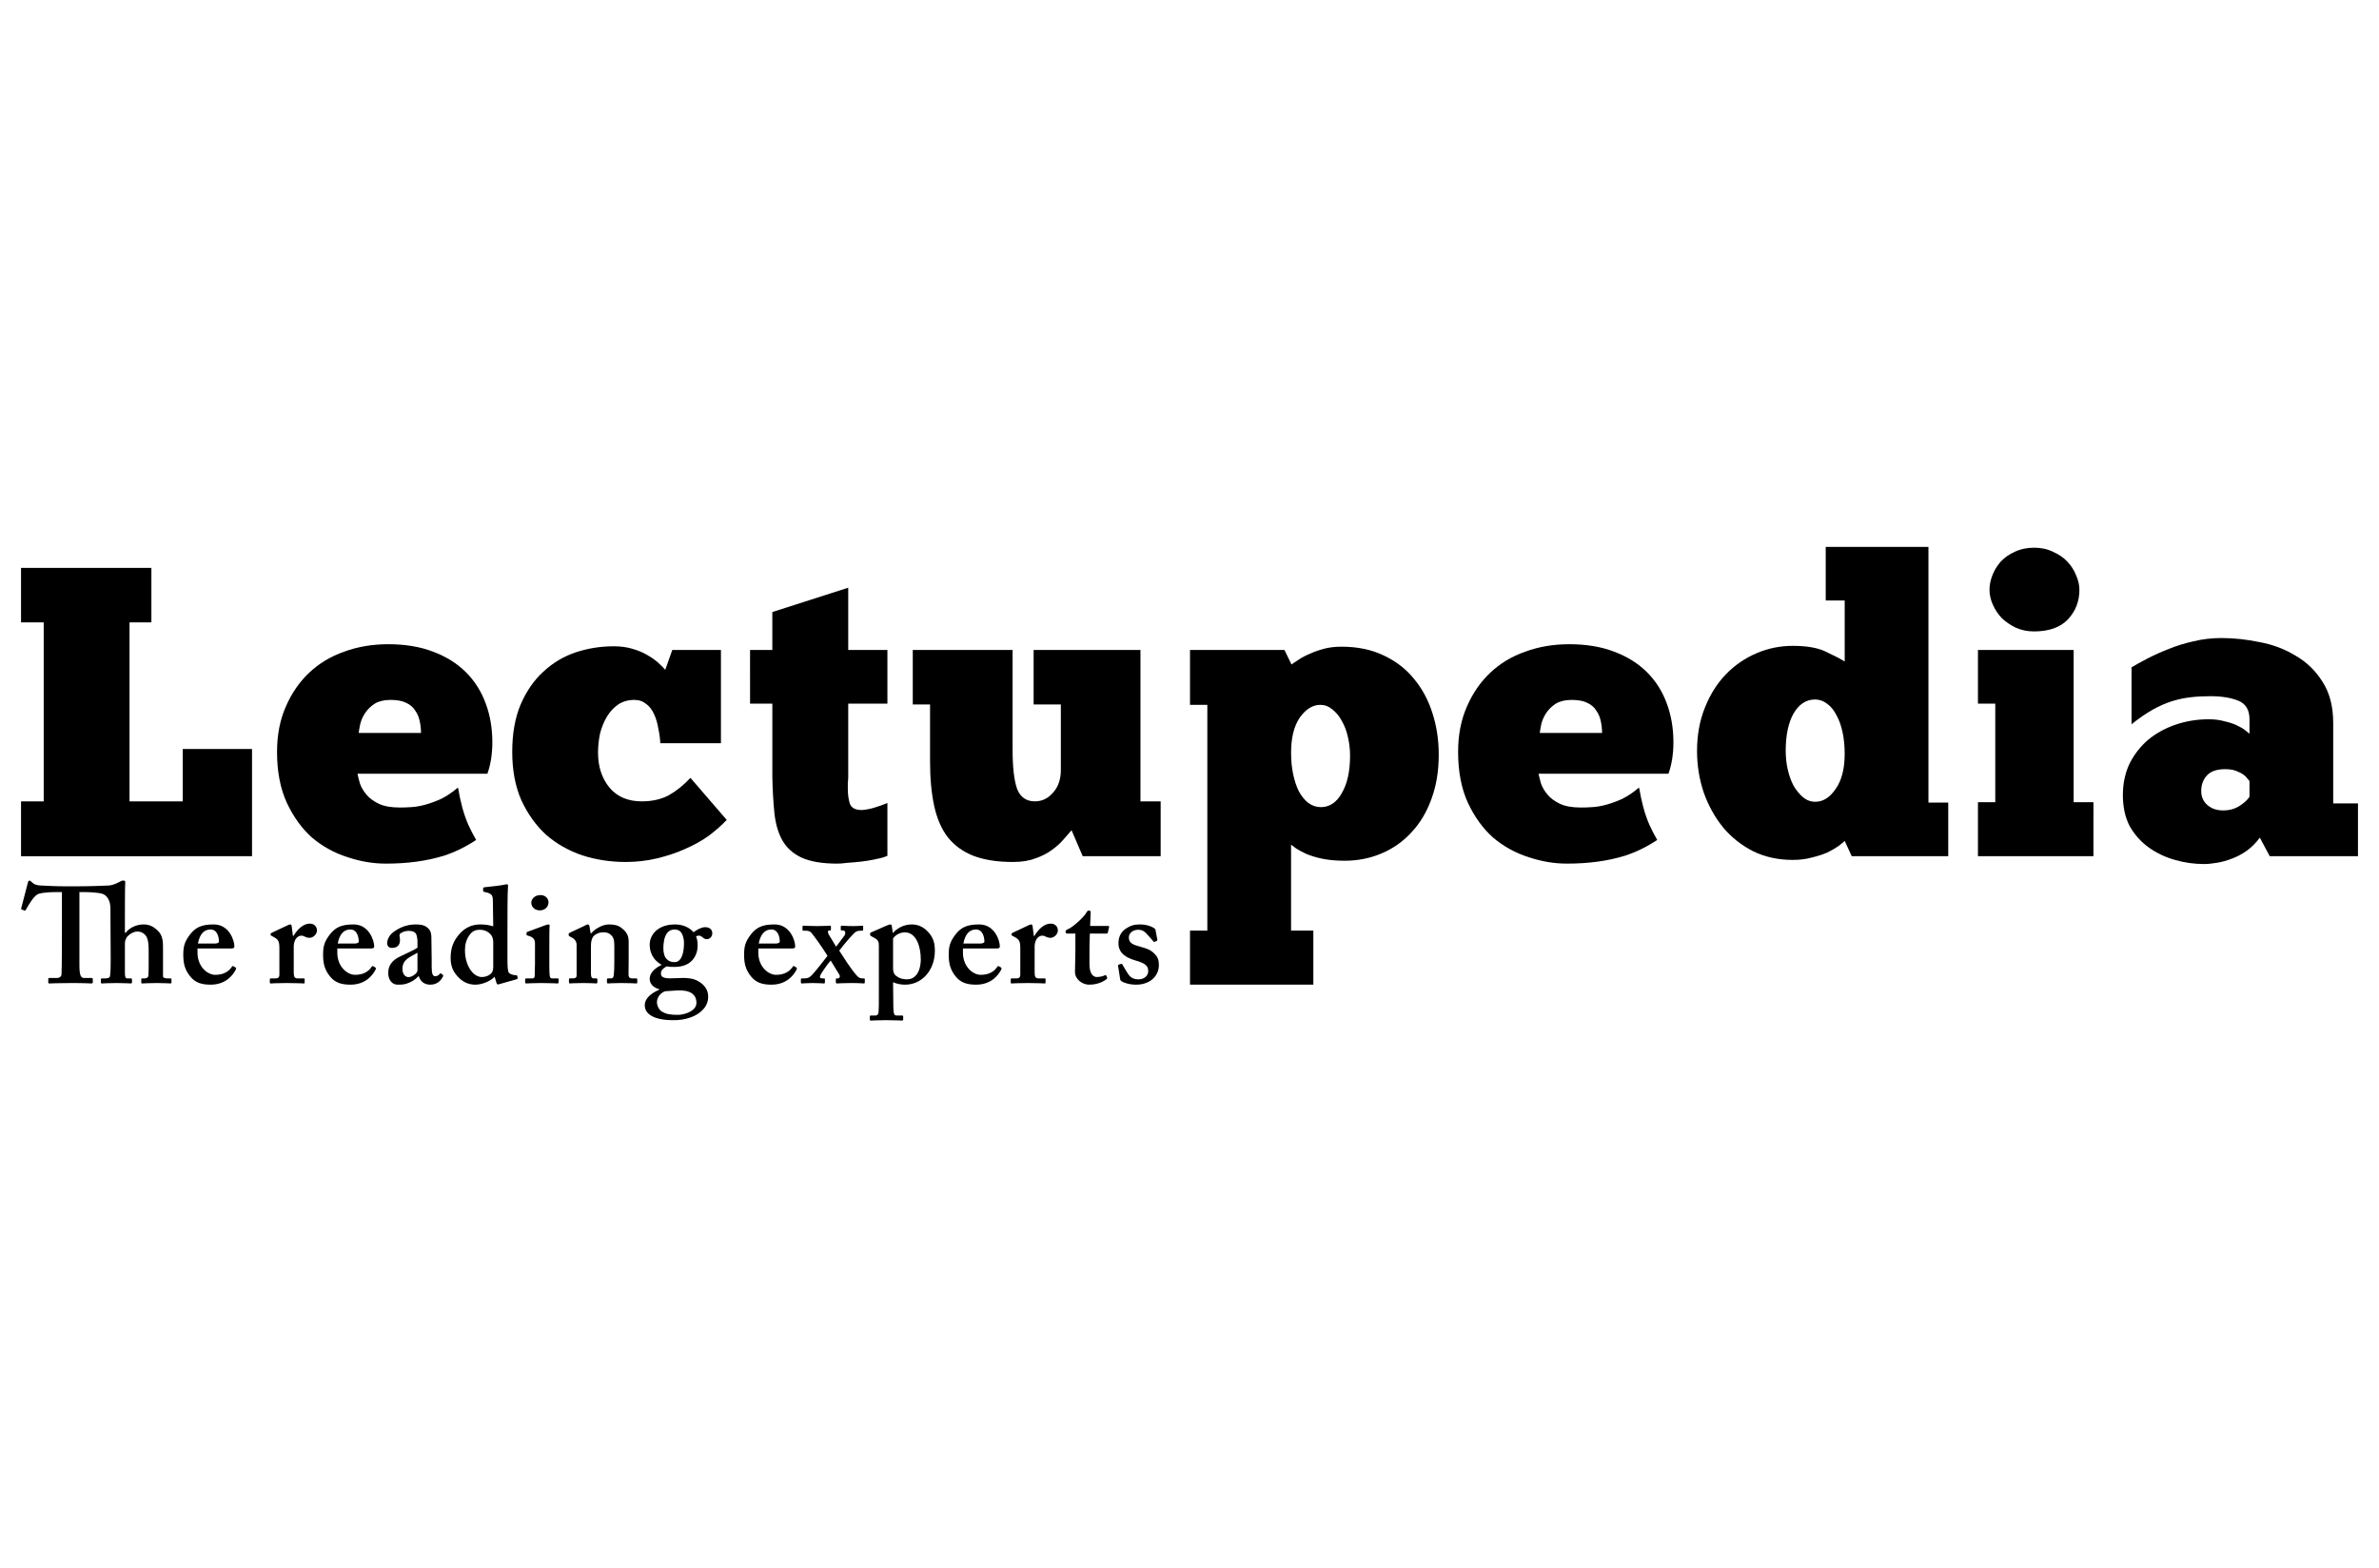 <?xml version="1.0" encoding="UTF-8" standalone="no"?>
<svg
   xmlns:dc="http://purl.org/dc/elements/1.1/"
   xmlns:cc="http://creativecommons.org/ns#"
   xmlns:rdf="http://www.w3.org/1999/02/22-rdf-syntax-ns#"
   xmlns:svg="http://www.w3.org/2000/svg"
   xmlns="http://www.w3.org/2000/svg"
   xmlns:sodipodi="http://sodipodi.sourceforge.net/DTD/sodipodi-0.dtd"
   xmlns:inkscape="http://www.inkscape.org/namespaces/inkscape"
   viewBox="0 0 152.7 100.69"
   version="1.1"
   id="svg6"
   sodipodi:docname="logo-web.svg"
   inkscape:version="0.92.5 (2060ec1f9f, 2020-04-08)">
  <defs
     id="defs10">
    <inkscape:path-effect
       only_selected="false"
       apply_with_weight="true"
       apply_no_weight="true"
       helper_size="0"
       steps="2"
       weight="33.333"
       is_visible="true"
       id="path-effect1269"
       effect="bspline" />
    <inkscape:path-effect
       simplifyJustCoalesce="false"
       simplifyindividualpaths="false"
       simplify_just_coalesce="false"
       simplify_individual_paths="false"
       helper_size="0"
       smooth_angles="360"
       threshold="0.009"
       steps="1"
       is_visible="true"
       id="path-effect1267"
       effect="simplify" />
    <clipPath
       id="clipPath1556"
       clipPathUnits="userSpaceOnUse">
      <rect
         y="-51.464"
         x="46"
         height="28"
         width="28"
         id="rect1558"
         style="opacity:1;fill:#ead995;fill-opacity:0.588;stroke:none;stroke-width:0.373;stroke-linecap:round;stroke-linejoin:round;stroke-miterlimit:4;stroke-dasharray:none;stroke-dashoffset:0;stroke-opacity:1;paint-order:markers fill stroke" />
    </clipPath>
  </defs>
  <sodipodi:namedview
     pagecolor="#ffffff"
     bordercolor="#666666"
     borderopacity="1"
     objecttolerance="10"
     gridtolerance="10"
     guidetolerance="10"
     inkscape:pageopacity="0"
     inkscape:pageshadow="2"
     inkscape:window-width="1920"
     inkscape:window-height="1018"
     id="namedview8"
     showgrid="false"
     inkscape:zoom="5.6568543"
     inkscape:cx="60.86436"
     inkscape:cy="60.685987"
     inkscape:window-x="-8"
     inkscape:window-y="-8"
     inkscape:window-maximized="1"
     inkscape:current-layer="layer3"
     showguides="false"
     inkscape:guide-bbox="true"
     inkscape:object-paths="true"
     inkscape:snap-smooth-nodes="true"
     inkscape:snap-global="false">
    <sodipodi:guide
       position="64.598,54.872"
       orientation="0,1"
       id="guide1628"
       inkscape:locked="false" />
    <sodipodi:guide
       position="76.383,57.716"
       orientation="1,0"
       id="guide1630"
       inkscape:locked="false" />
  </sodipodi:namedview>
  <g
     inkscape:groupmode="layer"
     id="layer4"
     inkscape:label="Marco" />
  <g
     inkscape:groupmode="layer"
     id="layer3"
     inkscape:label="Logotipo 1">
    <g
       id="g1659"
       transform="translate(-1.9258789e-6,17.392)">
      <g
         style="stroke-width:7.314"
         transform="matrix(0.137,0,0,0.137,-2.68,78.861)"
         id="g1394">
        <path
           inkscape:connector-curvature="0"
           id="path1329"
           style="font-style:normal;font-variant:normal;font-weight:600;font-stretch:normal;font-size:64px;line-height:1.4;font-family:'Adobe Caslon Pro';-inkscape-font-specification:'Adobe Caslon Pro, Semi-Bold';font-variant-ligatures:normal;font-variant-caps:normal;font-variant-numeric:normal;font-feature-settings:normal;text-align:start;letter-spacing:0px;word-spacing:0px;writing-mode:lr-tb;text-anchor:start;fill:#000000;fill-opacity:1;stroke:none;stroke-width:7.314"
           d="m 89.213,-251.67 c 0,2.048 0,5.376 -0.128,6.272 -0.128,1.024 -1.024,1.28 -1.792,1.28 h -1.088 c -0.32,0 -0.448,0.128 -0.448,0.384 v 1.536 c 0,0.32 0.128,0.448 0.512,0.448 0.64,0 2.944,-0.192 6.784,-0.192 3.904,0 5.952,0.192 6.336,0.192 0.384,0 0.512,-0.192 0.512,-0.512 v -1.408 c 0,-0.32 -0.128,-0.448 -0.64,-0.448 h -1.152 c -1.024,0 -2.176,-0.128 -2.176,-1.024 v -12.288 c 0,-3.648 0.128,-6.848 -2.816,-9.408 -1.92,-1.664 -3.584,-2.56 -6.4,-2.56 -3.008,0 -6.464,1.408 -8.256,3.904 h -0.384 v -3.968 c 0,-3.136 0,-17.792 0.128,-18.944 0.128,-1.024 0,-1.536 -0.512,-1.536 h -0.896 c -0.256,0 -3.584,2.176 -6.336,2.304 -2.944,0.128 -8.832,0.384 -15.872,0.384 h -3.456 c -6.272,0 -8.96,-0.256 -12.416,-0.384 -1.792,-0.064 -3.072,-0.384 -4.352,-1.664 -0.384,-0.384 -0.64,-0.64 -1.024,-0.64 -0.256,0 -0.64,0.256 -0.768,1.152 -0.256,0.896 -2.432,9.344 -3.072,11.776 -0.064,0.32 0,0.512 0.256,0.64 l 1.28,0.448 c 0.32,0.128 0.512,-0.128 0.704,-0.448 1.216,-2.176 3.648,-6.4 5.696,-7.296 2.688,-0.896 7.296,-0.896 9.344,-0.896 h 1.792 v 16 c 0,1.28 0,20.864 -0.192,22.528 -0.064,0.96 -0.832,1.728 -2.112,1.728 h -3.648 c -0.256,0 -0.448,0.128 -0.448,0.512 v 1.472 c 0,0.448 0.128,0.576 0.512,0.576 0.896,0 3.584,-0.192 10.112,-0.192 6.912,0 8.96,0.192 9.6,0.192 0.512,0 0.64,-0.256 0.64,-0.64 v -1.344 c 0,-0.32 -0.128,-0.576 -0.384,-0.576 h -3.712 c -1.536,0 -2.176,-1.28 -2.176,-6.144 v -34.112 h 1.792 c 1.344,0 6.272,0.064 8.832,0.768 2.048,0.576 3.904,2.88 3.904,6.784 l 0.128,23.936 c 0,2.944 -0.064,6.656 -0.32,7.936 -0.192,0.768 -1.088,1.024 -2.112,1.024 h -1.6 c -0.32,0 -0.576,0.128 -0.576,0.448 v 1.408 c 0,0.384 0.192,0.512 0.512,0.512 0.512,0 2.944,-0.192 6.912,-0.192 3.328,0 6.144,0.192 6.656,0.192 0.384,0 0.512,-0.256 0.512,-0.64 v -1.152 c 0,-0.448 -0.256,-0.576 -0.64,-0.576 h -1.536 c -0.896,0 -1.152,-0.64 -1.152,-2.688 v -13.824 c 0,-1.216 0.64,-2.496 1.152,-3.136 1.408,-1.408 3.072,-2.304 4.736,-2.304 1.536,0 2.56,0.512 3.584,1.536 1.664,1.664 1.664,5.248 1.664,8.576 z" />
        <path
           inkscape:connector-curvature="0"
           id="path1331"
           style="font-style:normal;font-variant:normal;font-weight:600;font-stretch:normal;font-size:64px;line-height:1.4;font-family:'Adobe Caslon Pro';-inkscape-font-specification:'Adobe Caslon Pro, Semi-Bold';font-variant-ligatures:normal;font-variant-caps:normal;font-variant-numeric:normal;font-feature-settings:normal;text-align:start;letter-spacing:0px;word-spacing:0px;writing-mode:lr-tb;text-anchor:start;fill:#000000;fill-opacity:1;stroke:none;stroke-width:7.314"
           d="m 112.092,-258.134 h 15.488 c 1.152,0 1.792,-0.064 1.792,-1.024 0,-2.624 -2.368,-10.24 -9.664,-10.24 -5.568,0 -8.448,1.28 -11.136,4.736 -2.752,3.584 -3.136,5.952 -3.136,9.472 0,3.968 0.64,7.168 3.584,10.56 2.24,2.56 5.12,3.456 9.216,3.456 7.04,0 10.304,-4.352 11.648,-6.784 0.448,-0.832 0.32,-1.088 0,-1.28 l -0.96,-0.576 c -0.256,-0.128 -0.512,-0.128 -0.768,0.32 -1.344,2.048 -3.776,3.712 -7.744,3.712 -3.648,0 -8.32,-3.84 -8.32,-10.368 z m 0.192,-2.304 c 0.832,-4.288 2.752,-6.592 5.888,-6.592 3.328,0 3.968,3.776 3.968,5.696 0,0.512 -0.768,0.896 -2.112,0.896 z" />
        <path
           inkscape:connector-curvature="0"
           id="path1333"
           style="font-style:normal;font-variant:normal;font-weight:600;font-stretch:normal;font-size:64px;line-height:1.4;font-family:'Adobe Caslon Pro';-inkscape-font-specification:'Adobe Caslon Pro, Semi-Bold';font-variant-ligatures:normal;font-variant-caps:normal;font-variant-numeric:normal;font-feature-settings:normal;text-align:start;letter-spacing:0px;word-spacing:0px;writing-mode:lr-tb;text-anchor:start;fill:#000000;fill-opacity:1;stroke:none;stroke-width:7.314"
           d="m 150.462,-245.846 c 0,1.216 -0.64,1.728 -1.664,1.728 h -2.24 c -0.448,0 -0.576,0.128 -0.576,0.512 v 1.408 c 0,0.32 0.128,0.448 0.448,0.448 0.512,0 3.008,-0.192 7.488,-0.192 4.672,0 7.488,0.192 7.936,0.192 0.32,0 0.448,-0.128 0.448,-0.448 v -1.472 c 0,-0.32 -0.128,-0.448 -0.512,-0.448 h -2.816 c -1.28,0 -1.792,-0.64 -1.792,-2.688 v -12.352 c 0,-0.832 0.256,-2.24 0.768,-3.136 0.768,-1.344 1.92,-1.856 2.688,-1.856 0.64,0 1.28,0.128 1.792,0.512 0.512,0.256 1.28,0.512 2.176,0.512 1.664,0 3.456,-1.664 3.456,-3.456 0,-1.792 -1.28,-3.2 -3.328,-3.2 -2.816,0 -5.504,2.176 -7.68,5.76 h -0.256 l -0.576,-4.608 c -0.064,-0.384 -0.192,-0.768 -0.576,-0.768 -0.384,0 -0.64,0.128 -1.024,0.256 l -7.744,3.648 c -0.384,0.192 -0.512,0.32 -0.512,0.576 v 0.384 c 0,0.256 0.128,0.384 0.512,0.512 l 1.152,0.64 c 1.92,1.024 2.432,2.048 2.432,4.992 z" />
        <path
           inkscape:connector-curvature="0"
           id="path1335"
           style="font-style:normal;font-variant:normal;font-weight:600;font-stretch:normal;font-size:64px;line-height:1.4;font-family:'Adobe Caslon Pro';-inkscape-font-specification:'Adobe Caslon Pro, Semi-Bold';font-variant-ligatures:normal;font-variant-caps:normal;font-variant-numeric:normal;font-feature-settings:normal;text-align:start;letter-spacing:0px;word-spacing:0px;writing-mode:lr-tb;text-anchor:start;fill:#000000;fill-opacity:1;stroke:none;stroke-width:7.314"
           d="m 177.592,-258.134 h 15.488 c 1.152,0 1.792,-0.064 1.792,-1.024 0,-2.624 -2.368,-10.24 -9.664,-10.24 -5.568,0 -8.448,1.28 -11.136,4.736 -2.752,3.584 -3.136,5.952 -3.136,9.472 0,3.968 0.64,7.168 3.584,10.56 2.24,2.56 5.12,3.456 9.216,3.456 7.04,0 10.304,-4.352 11.648,-6.784 0.448,-0.832 0.32,-1.088 0,-1.28 l -0.96,-0.576 c -0.256,-0.128 -0.512,-0.128 -0.768,0.32 -1.344,2.048 -3.776,3.712 -7.744,3.712 -3.648,0 -8.32,-3.84 -8.32,-10.368 z m 0.192,-2.304 c 0.832,-4.288 2.752,-6.592 5.888,-6.592 3.328,0 3.968,3.776 3.968,5.696 0,0.512 -0.768,0.896 -2.112,0.896 z" />
        <path
           inkscape:connector-curvature="0"
           id="path1337"
           style="font-style:normal;font-variant:normal;font-weight:600;font-stretch:normal;font-size:64px;line-height:1.4;font-family:'Adobe Caslon Pro';-inkscape-font-specification:'Adobe Caslon Pro, Semi-Bold';font-variant-ligatures:normal;font-variant-caps:normal;font-variant-numeric:normal;font-feature-settings:normal;text-align:start;letter-spacing:0px;word-spacing:0px;writing-mode:lr-tb;text-anchor:start;fill:#000000;fill-opacity:1;stroke:none;stroke-width:7.314"
           d="m 215.79,-245.078 c 0.896,2.752 2.944,3.904 5.376,3.904 3.712,0 5.248,-2.56 5.888,-3.712 0.256,-0.64 0.128,-0.896 -0.128,-1.024 l -0.768,-0.512 c -0.256,-0.128 -0.384,-0.128 -0.64,0.256 -0.256,0.512 -1.152,1.024 -2.048,1.024 -1.152,0 -1.664,-1.024 -1.664,-4.48 v -3.072 l -0.128,-10.112 c 0,-1.728 -0.128,-3.52 -1.536,-4.8 -1.152,-1.024 -2.304,-1.792 -5.888,-1.792 -4.224,0 -7.68,1.536 -10.368,3.584 -1.92,1.408 -2.944,3.456 -2.944,5.248 0,1.408 1.024,2.176 2.176,2.176 2.688,0 3.84,-1.408 3.84,-3.712 0,-1.536 -0.64,-2.496 0.256,-3.136 1.024,-0.768 2.56,-1.152 3.712,-1.152 1.408,0 2.56,0.256 3.2,0.96 0.768,0.768 0.896,2.304 1.024,3.584 v 3.328 c -1.408,1.024 -3.84,2.048 -7.808,3.968 -4.608,2.048 -5.888,4.928 -5.888,7.872 0,3.584 2.048,5.504 4.416,5.504 1.28,0 2.624,0 4.096,-0.448 2.496,-0.832 4.16,-1.92 5.568,-3.456 z m -0.64,-2.688 c 0,1.152 -2.304,2.944 -4.096,3.072 -1.536,0 -2.944,-1.28 -2.944,-3.904 0,-4.672 4.224,-5.76 7.04,-7.552 z" />
        <path
           inkscape:connector-curvature="0"
           id="path1339"
           style="font-style:normal;font-variant:normal;font-weight:600;font-stretch:normal;font-size:64px;line-height:1.4;font-family:'Adobe Caslon Pro';-inkscape-font-specification:'Adobe Caslon Pro, Semi-Bold';font-variant-ligatures:normal;font-variant-caps:normal;font-variant-numeric:normal;font-feature-settings:normal;text-align:start;letter-spacing:0px;word-spacing:0px;writing-mode:lr-tb;text-anchor:start;fill:#000000;fill-opacity:1;stroke:none;stroke-width:7.314"
           d="m 257.31,-266.39 c 0,-8.256 0,-17.472 0.256,-20.672 0.128,-0.768 -0.128,-1.152 -0.384,-1.152 -0.512,0 -0.896,0.128 -1.664,0.256 -1.664,0.384 -5.888,0.768 -9.088,1.152 -0.384,0.128 -0.512,0.256 -0.512,0.512 v 1.152 c 0,0.256 0.128,0.384 0.512,0.512 3.456,0.64 3.968,1.536 4.032,3.712 l 0.192,12.416 c -1.536,-0.512 -3.584,-0.896 -6.016,-0.896 -3.84,0 -6.912,1.408 -9.472,4.096 -3.328,3.584 -4.48,7.168 -4.48,11.584 0,4.096 1.28,6.784 3.968,9.408 2.368,2.368 5.184,3.136 7.68,3.136 2.944,0 6.912,-1.536 8.96,-3.712 l 0.896,2.944 c 0.128,0.512 0.512,0.768 0.896,0.64 l 8.576,-2.432 c 0.384,-0.128 0.512,-0.384 0.384,-0.768 l -0.128,-0.768 c -0.128,-0.256 -0.384,-0.384 -1.28,-0.384 -0.896,-0.128 -2.048,-0.384 -2.688,-1.152 -0.512,-0.64 -0.64,-3.2 -0.64,-5.632 z m -6.656,16.768 c 0,1.024 -0.128,1.792 -0.512,2.56 -0.64,1.024 -2.304,2.304 -4.864,2.304 -3.968,0 -7.872,-5.248 -7.872,-12.544 0,-2.624 0.576,-5.312 2.56,-7.68 1.216,-1.536 2.88,-1.92 4.416,-1.92 2.688,0 4.736,1.408 5.632,3.008 0.512,0.896 0.64,2.048 0.64,3.072 z" />
        <path
           inkscape:connector-curvature="0"
           id="path1341"
           style="font-style:normal;font-variant:normal;font-weight:600;font-stretch:normal;font-size:64px;line-height:1.4;font-family:'Adobe Caslon Pro';-inkscape-font-specification:'Adobe Caslon Pro, Semi-Bold';font-variant-ligatures:normal;font-variant-caps:normal;font-variant-numeric:normal;font-feature-settings:normal;text-align:start;letter-spacing:0px;word-spacing:0px;writing-mode:lr-tb;text-anchor:start;fill:#000000;fill-opacity:1;stroke:none;stroke-width:7.314"
           d="m 270.209,-251.158 c 0,1.792 -0.064,3.84 -0.128,5.76 -0.064,1.024 -0.384,1.28 -1.024,1.28 h -2.816 c -0.384,0 -0.64,0.128 -0.64,0.512 v 1.216 c 0,0.512 0.192,0.64 0.512,0.64 0.768,0 3.2,-0.192 6.912,-0.192 4.288,0 7.232,0.192 7.744,0.192 0.384,0 0.512,-0.256 0.512,-0.64 v -1.28 c 0,-0.32 -0.128,-0.448 -0.64,-0.448 h -2.56 c -0.64,0 -0.896,-0.512 -1.024,-1.664 -0.128,-0.768 -0.128,-3.072 -0.128,-5.504 v -6.912 c 0,-5.312 0,-9.408 0.128,-10.432 0.064,-0.512 -0.128,-0.768 -0.512,-0.768 -0.384,0 -0.896,0.128 -1.536,0.384 -1.088,0.448 -7.424,2.688 -8.32,3.072 -0.32,0.128 -0.448,0.256 -0.448,0.512 v 0.704 c 0,0.256 0.064,0.448 0.64,0.576 2.944,0.768 3.328,2.048 3.328,3.968 z m 6.336,-28.672 c 0,-1.472 -1.216,-3.328 -3.776,-3.328 -2.56,0 -4.288,1.728 -4.288,3.584 0,2.176 1.92,3.584 3.904,3.584 2.88,0 4.16,-1.984 4.16,-3.84 z" />
        <path
           inkscape:connector-curvature="0"
           id="path1343"
           style="font-style:normal;font-variant:normal;font-weight:600;font-stretch:normal;font-size:64px;line-height:1.4;font-family:'Adobe Caslon Pro';-inkscape-font-specification:'Adobe Caslon Pro, Semi-Bold';font-variant-ligatures:normal;font-variant-caps:normal;font-variant-numeric:normal;font-feature-settings:normal;text-align:start;letter-spacing:0px;word-spacing:0px;writing-mode:lr-tb;text-anchor:start;fill:#000000;fill-opacity:1;stroke:none;stroke-width:7.314"
           d="m 286.64,-265.558 c -0.384,0.128 -0.64,0.384 -0.64,0.64 v 0.512 c 0,0.256 0.128,0.512 0.512,0.64 l 0.512,0.256 c 1.536,0.768 2.688,1.792 2.688,3.712 v 14.4 c 0,1.024 -0.896,1.28 -1.664,1.28 h -1.28 c -0.512,0 -0.64,0.128 -0.64,0.512 v 1.216 c 0,0.384 0.128,0.64 0.384,0.64 0.384,0 2.432,-0.192 6.4,-0.192 3.84,0 5.632,0.192 6.016,0.192 0.384,0 0.512,-0.256 0.512,-0.64 v -1.152 c 0,-0.448 -0.128,-0.576 -0.64,-0.576 h -1.152 c -0.896,0 -1.216,-0.768 -1.216,-2.176 v -13.184 c 0,-1.728 0.32,-3.52 1.344,-4.544 1.536,-1.408 3.072,-1.664 4.096,-1.664 1.408,0 2.56,0 3.84,1.152 1.536,1.28 1.664,2.944 1.664,5.504 v 7.36 c 0,2.56 -0.064,4.352 -0.256,6.016 -0.128,1.152 -0.64,1.536 -1.152,1.536 h -1.28 c -0.64,0 -0.768,0.128 -0.768,0.512 v 1.088 c 0,0.512 0.128,0.768 0.512,0.768 0.384,0 2.432,-0.192 6.272,-0.192 4.48,0 6.4,0.192 6.912,0.192 0.384,0 0.512,-0.128 0.512,-0.448 v -1.472 c 0,-0.32 -0.192,-0.448 -0.768,-0.448 h -1.792 c -0.768,0 -1.536,-0.384 -1.536,-1.792 0,-1.28 0.064,-4.096 0.064,-6.144 v -9.216 c 0,-2.624 -0.704,-4.544 -3.52,-6.592 -1.408,-1.152 -3.456,-1.536 -5.632,-1.536 -1.92,0 -3.584,0.64 -5.12,1.536 -1.28,0.64 -2.432,1.664 -3.2,2.56 h -0.384 l -0.512,-3.328 c -0.128,-0.512 -0.384,-0.768 -0.768,-0.768 -0.384,0 -0.768,0.256 -1.28,0.512 z" />
        <path
           inkscape:connector-curvature="0"
           id="path1345"
           style="font-style:normal;font-variant:normal;font-weight:600;font-stretch:normal;font-size:64px;line-height:1.4;font-family:'Adobe Caslon Pro';-inkscape-font-specification:'Adobe Caslon Pro, Semi-Bold';font-variant-ligatures:normal;font-variant-caps:normal;font-variant-numeric:normal;font-feature-settings:normal;text-align:start;letter-spacing:0px;word-spacing:0px;writing-mode:lr-tb;text-anchor:start;fill:#000000;fill-opacity:1;stroke:none;stroke-width:7.314"
           d="m 334.837,-224.534 c 6.016,0.128 10.496,-1.92 12.544,-3.584 2.816,-2.176 3.968,-4.608 3.968,-7.424 0,-1.92 -0.64,-4.352 -3.2,-6.272 -2.816,-2.304 -6.016,-2.688 -10.88,-2.432 -5.632,0.256 -8.064,0.256 -8.064,-2.304 0,-1.536 1.6,-2.688 2.752,-3.2 1.344,0.256 2.24,0.256 3.648,0.256 3.008,0 6.08,-0.768 8.128,-2.944 1.92,-2.048 2.688,-4.608 2.688,-7.104 0,-2.048 -0.384,-3.456 -0.768,-4.224 0.512,-0.384 1.152,-0.384 1.536,-0.384 0.512,0 1.024,0.384 1.536,0.768 0.384,0.384 1.024,0.896 1.984,0.896 1.408,0 2.56,-1.28 2.56,-2.56 0.128,-1.664 -0.96,-3.072 -3.328,-3.072 -1.664,0 -3.904,1.152 -5.44,2.368 -0.64,-0.704 -3.2,-3.648 -8.704,-3.648 -8.256,0 -11.84,5.12 -11.84,9.344 0,5.44 3.072,8.128 5.504,9.536 v 0.128 c -1.92,0.896 -5.504,3.072 -5.504,6.528 0,2.048 1.536,4.096 4.352,4.736 v 0.384 c -3.072,1.28 -6.656,3.712 -6.656,7.168 0,2.048 0.896,3.712 3.2,5.056 2.816,1.6 6.912,1.984 9.984,1.984 z m 0.768,-27.2 c -1.792,0 -2.752,-0.512 -3.648,-1.408 -1.088,-0.96 -1.6,-3.008 -1.6,-5.056 0,-2.496 0.384,-5.44 1.792,-7.232 0.96,-1.152 2.112,-1.6 3.456,-1.6 1.536,0 2.432,0.576 3.008,1.28 0.64,0.832 1.408,2.496 1.408,5.056 0,4.544 -1.088,8.96 -4.416,8.96 z m 1.408,13.248 c 6.144,-0.256 8.832,2.048 8.832,5.76 0.128,3.776 -5.376,5.696 -8.704,5.696 -3.712,0 -5.504,-0.384 -7.488,-1.536 -1.216,-0.704 -2.304,-2.624 -2.304,-4.416 0,-2.56 2.112,-4.608 3.904,-5.12 z" />
        <path
           inkscape:connector-curvature="0"
           id="path1347"
           style="font-style:normal;font-variant:normal;font-weight:600;font-stretch:normal;font-size:64px;line-height:1.4;font-family:'Adobe Caslon Pro';-inkscape-font-specification:'Adobe Caslon Pro, Semi-Bold';font-variant-ligatures:normal;font-variant-caps:normal;font-variant-numeric:normal;font-feature-settings:normal;text-align:start;letter-spacing:0px;word-spacing:0px;writing-mode:lr-tb;text-anchor:start;fill:#000000;fill-opacity:1;stroke:none;stroke-width:7.314"
           d="m 374.842,-258.134 h 15.488 c 1.152,0 1.792,-0.064 1.792,-1.024 0,-2.624 -2.368,-10.24 -9.664,-10.24 -5.568,0 -8.448,1.28 -11.136,4.736 -2.752,3.584 -3.136,5.952 -3.136,9.472 0,3.968 0.64,7.168 3.584,10.56 2.24,2.56 5.12,3.456 9.216,3.456 7.04,0 10.304,-4.352 11.648,-6.784 0.448,-0.832 0.32,-1.088 0,-1.28 l -0.96,-0.576 c -0.256,-0.128 -0.512,-0.128 -0.768,0.32 -1.344,2.048 -3.776,3.712 -7.744,3.712 -3.648,0 -8.32,-3.84 -8.32,-10.368 z m 0.192,-2.304 c 0.832,-4.288 2.752,-6.592 5.888,-6.592 3.328,0 3.968,3.776 3.968,5.696 0,0.512 -0.768,0.896 -2.112,0.896 z" />
        <path
           inkscape:connector-curvature="0"
           id="path1349"
           style="font-style:normal;font-variant:normal;font-weight:600;font-stretch:normal;font-size:64px;line-height:1.4;font-family:'Adobe Caslon Pro';-inkscape-font-specification:'Adobe Caslon Pro, Semi-Bold';font-variant-ligatures:normal;font-variant-caps:normal;font-variant-numeric:normal;font-feature-settings:normal;text-align:start;letter-spacing:0px;word-spacing:0px;writing-mode:lr-tb;text-anchor:start;fill:#000000;fill-opacity:1;stroke:none;stroke-width:7.314"
           d="m 424.737,-243.67 c 0,-0.256 -0.128,-0.448 -0.32,-0.448 h -0.96 c -1.024,0 -1.792,-0.512 -2.56,-1.408 -2.816,-3.2 -5.76,-7.936 -8.128,-11.584 2.176,-3.008 6.336,-7.68 7.232,-8.448 0.832,-0.704 1.664,-0.896 2.688,-0.896 h 0.768 c 0.384,0 0.512,-0.128 0.512,-0.512 v -1.408 c 0,-0.256 -0.128,-0.448 -0.512,-0.448 -0.512,0 -1.408,0.192 -4.096,0.192 -3.584,0 -4.864,-0.192 -5.44,-0.192 -0.256,0 -0.448,0.128 -0.448,0.448 v 1.472 c 0,0.192 0.192,0.32 0.384,0.32 h 0.768 c 1.024,0 1.28,1.472 0.512,2.496 l -3.84,5.12 -3.328,-5.504 c -0.64,-1.024 -0.768,-2.112 0.128,-2.112 h 0.448 c 0.256,0 0.32,-0.128 0.32,-0.448 v -1.28 c 0,-0.32 -0.064,-0.512 -0.384,-0.512 -0.512,0 -2.944,0.192 -5.888,0.192 -4.224,0 -6.016,-0.192 -6.528,-0.192 -0.384,0 -0.512,0.128 -0.512,0.512 v 1.408 c 0,0.256 0.128,0.448 0.512,0.448 h 1.28 c 0.768,0 1.664,0.256 2.24,0.832 1.216,1.408 5.056,6.656 7.68,10.944 -1.152,1.472 -6.656,8.64 -7.936,9.6 -0.832,0.704 -1.728,0.96 -2.752,0.96 h -1.28 c -0.384,0 -0.512,0.192 -0.512,0.512 v 1.28 c 0,0.384 0.128,0.576 0.512,0.576 0.768,0 1.792,-0.192 5.12,-0.192 2.944,0 4.608,0.192 5.12,0.192 0.384,0 0.512,-0.192 0.512,-0.512 v -1.28 c 0,-0.384 -0.064,-0.576 -0.32,-0.576 h -0.96 c -1.152,0 -1.216,-0.704 -0.832,-1.536 0.32,-0.768 3.072,-4.864 4.8,-6.848 l 3.968,6.464 c 0.64,0.896 0.256,1.92 -0.512,1.92 h -0.512 c -0.384,0 -0.512,0.128 -0.512,0.512 v 1.344 c 0,0.32 0.128,0.512 0.512,0.512 0.768,0 2.688,-0.192 6.4,-0.192 4.48,0 5.632,0.192 6.208,0.192 0.32,0 0.448,-0.192 0.448,-0.448 z" />
        <path
           inkscape:connector-curvature="0"
           id="path1351"
           style="font-style:normal;font-variant:normal;font-weight:600;font-stretch:normal;font-size:64px;line-height:1.4;font-family:'Adobe Caslon Pro';-inkscape-font-specification:'Adobe Caslon Pro, Semi-Bold';font-variant-ligatures:normal;font-variant-caps:normal;font-variant-numeric:normal;font-feature-settings:normal;text-align:start;letter-spacing:0px;word-spacing:0px;writing-mode:lr-tb;text-anchor:start;fill:#000000;fill-opacity:1;stroke:none;stroke-width:7.314"
           d="m 437.978,-242.326 c 1.92,0.896 4.224,1.152 5.632,1.152 7.808,0 13.952,-6.656 13.952,-15.872 0,-4.032 -0.896,-6.464 -3.456,-9.152 -2.048,-2.048 -4.352,-3.2 -7.424,-3.2 -3.712,0 -7.04,1.92 -8.704,3.968 h -0.128 l -0.448,-3.136 c -0.064,-0.448 -0.256,-0.832 -0.576,-0.832 -0.512,0 -1.024,0.192 -1.792,0.512 l -7.296,3.2 c -0.384,0.128 -0.512,0.256 -0.512,0.512 v 0.64 c 0,0.256 0.128,0.384 0.512,0.64 l 1.408,0.768 c 1.92,1.024 2.176,1.92 2.176,3.84 v 22.08 c 0,4.864 0,7.424 -0.128,8.832 -0.128,1.024 -0.512,1.664 -1.408,1.664 h -2.304 c -0.256,0 -0.384,0.192 -0.384,0.448 v 1.408 c 0,0.384 0.128,0.512 0.512,0.512 0.512,0 2.816,-0.192 7.04,-0.192 4.992,0 6.912,0.192 7.424,0.192 0.512,0 0.64,-0.128 0.64,-0.512 v -1.344 c 0,-0.32 -0.128,-0.512 -0.512,-0.512 h -2.304 c -1.28,0 -1.728,-0.256 -1.792,-3.968 z m 0,-20.544 c 1.28,-1.792 3.456,-2.816 5.504,-2.816 5.44,0 7.488,6.784 7.488,12.736 -0.128,6.72 -3.264,9.28 -6.336,9.28 -2.048,0 -3.712,-0.448 -4.992,-1.472 -1.28,-0.768 -1.664,-2.176 -1.664,-3.584 z" />
        <path
           inkscape:connector-curvature="0"
           id="path1353"
           style="font-style:normal;font-variant:normal;font-weight:600;font-stretch:normal;font-size:64px;line-height:1.4;font-family:'Adobe Caslon Pro';-inkscape-font-specification:'Adobe Caslon Pro, Semi-Bold';font-variant-ligatures:normal;font-variant-caps:normal;font-variant-numeric:normal;font-feature-settings:normal;text-align:start;letter-spacing:0px;word-spacing:0px;writing-mode:lr-tb;text-anchor:start;fill:#000000;fill-opacity:1;stroke:none;stroke-width:7.314"
           d="m 470.717,-258.134 h 15.488 c 1.152,0 1.792,-0.064 1.792,-1.024 0,-2.624 -2.368,-10.24 -9.664,-10.24 -5.568,0 -8.448,1.28 -11.136,4.736 -2.752,3.584 -3.136,5.952 -3.136,9.472 0,3.968 0.64,7.168 3.584,10.56 2.24,2.56 5.12,3.456 9.216,3.456 7.04,0 10.304,-4.352 11.648,-6.784 0.448,-0.832 0.32,-1.088 0,-1.28 l -0.96,-0.576 c -0.256,-0.128 -0.512,-0.128 -0.768,0.32 -1.344,2.048 -3.776,3.712 -7.744,3.712 -3.648,0 -8.32,-3.84 -8.32,-10.368 z m 0.192,-2.304 c 0.832,-4.288 2.752,-6.592 5.888,-6.592 3.328,0 3.968,3.776 3.968,5.696 0,0.512 -0.768,0.896 -2.112,0.896 z" />
        <path
           inkscape:connector-curvature="0"
           id="path1355"
           style="font-style:normal;font-variant:normal;font-weight:600;font-stretch:normal;font-size:64px;line-height:1.4;font-family:'Adobe Caslon Pro';-inkscape-font-specification:'Adobe Caslon Pro, Semi-Bold';font-variant-ligatures:normal;font-variant-caps:normal;font-variant-numeric:normal;font-feature-settings:normal;text-align:start;letter-spacing:0px;word-spacing:0px;writing-mode:lr-tb;text-anchor:start;fill:#000000;fill-opacity:1;stroke:none;stroke-width:7.314"
           d="m 497.587,-245.846 c 0,1.216 -0.64,1.728 -1.664,1.728 h -2.24 c -0.448,0 -0.576,0.128 -0.576,0.512 v 1.408 c 0,0.32 0.128,0.448 0.448,0.448 0.512,0 3.008,-0.192 7.488,-0.192 4.672,0 7.488,0.192 7.936,0.192 0.32,0 0.448,-0.128 0.448,-0.448 v -1.472 c 0,-0.32 -0.128,-0.448 -0.512,-0.448 h -2.816 c -1.28,0 -1.792,-0.64 -1.792,-2.688 v -12.352 c 0,-0.832 0.256,-2.24 0.768,-3.136 0.768,-1.344 1.92,-1.856 2.688,-1.856 0.64,0 1.28,0.128 1.792,0.512 0.512,0.256 1.28,0.512 2.176,0.512 1.664,0 3.456,-1.664 3.456,-3.456 0,-1.792 -1.28,-3.2 -3.328,-3.2 -2.816,0 -5.504,2.176 -7.68,5.76 h -0.256 l -0.576,-4.608 c -0.064,-0.384 -0.192,-0.768 -0.576,-0.768 -0.384,0 -0.64,0.128 -1.024,0.256 l -7.744,3.648 c -0.384,0.192 -0.512,0.32 -0.512,0.576 v 0.384 c 0,0.256 0.128,0.384 0.512,0.512 l 1.152,0.64 c 1.92,1.024 2.432,2.048 2.432,4.992 z" />
        <path
           inkscape:connector-curvature="0"
           id="path1357"
           style="font-style:normal;font-variant:normal;font-weight:600;font-stretch:normal;font-size:64px;line-height:1.4;font-family:'Adobe Caslon Pro';-inkscape-font-specification:'Adobe Caslon Pro, Semi-Bold';font-variant-ligatures:normal;font-variant-caps:normal;font-variant-numeric:normal;font-feature-settings:normal;text-align:start;letter-spacing:0px;word-spacing:0px;writing-mode:lr-tb;text-anchor:start;fill:#000000;fill-opacity:1;stroke:none;stroke-width:7.314"
           d="m 523.395,-265.11 v 8.32 c 0,2.432 -0.192,7.552 -0.192,9.856 0,2.688 2.88,5.76 6.72,5.76 4.48,0 7.168,-1.92 8.064,-2.56 0.256,-0.256 0.384,-0.512 0.256,-0.896 l -0.384,-0.768 c -0.128,-0.32 -0.32,-0.32 -0.768,-0.128 -0.896,0.448 -2.304,0.768 -3.712,0.768 -1.28,0 -3.392,-1.024 -3.392,-6.016 v -5.76 c 0,-2.816 0.064,-5.888 0.192,-8.576 h 7.744 c 0.384,0 0.576,-0.128 0.64,-0.384 l 0.64,-2.688 c 0.064,-0.256 -0.064,-0.512 -0.448,-0.512 h -8.448 l 0.256,-6.336 c 0,-0.512 -0.256,-0.896 -0.768,-0.896 -0.384,0 -0.768,0.128 -1.024,0.64 -1.408,2.688 -6.976,7.424 -8.768,8.064 -0.832,0.32 -1.216,0.704 -1.216,1.216 0,0.64 0.384,0.896 0.896,0.896 z" />
        <path
           inkscape:connector-curvature="0"
           id="path1359"
           style="font-style:normal;font-variant:normal;font-weight:600;font-stretch:normal;font-size:64px;line-height:1.4;font-family:'Adobe Caslon Pro';-inkscape-font-specification:'Adobe Caslon Pro, Semi-Bold';font-variant-ligatures:normal;font-variant-caps:normal;font-variant-numeric:normal;font-feature-settings:normal;text-align:start;letter-spacing:0px;word-spacing:0px;writing-mode:lr-tb;text-anchor:start;fill:#000000;fill-opacity:1;stroke:none;stroke-width:7.314"
           d="m 544.408,-243.542 c 0.064,0.256 0.256,0.448 0.512,0.704 0.704,0.576 3.52,1.664 6.912,1.664 6.336,0 10.688,-3.84 10.688,-9.216 0,-2.176 -0.512,-3.712 -1.92,-5.12 -1.664,-1.792 -3.456,-2.56 -6.4,-3.328 -3.84,-1.024 -5.76,-1.792 -5.76,-4.416 0,-2.24 2.048,-3.648 4.416,-3.648 2.112,0 3.264,1.152 4.032,1.984 l 3.072,3.456 c 0.128,0.256 0.32,0.32 0.512,0.256 l 1.216,-0.576 c 0.128,-0.128 0.128,-0.448 0.064,-0.704 l -0.832,-4.352 c -0.064,-0.384 -0.256,-0.64 -1.216,-1.152 -1.152,-0.64 -3.072,-1.408 -6.208,-1.408 -2.624,0 -4.416,0.576 -6.656,2.112 -2.24,1.6 -3.264,3.904 -3.264,6.72 0,4.544 3.456,6.72 7.808,8 4.48,1.28 6.144,2.432 6.144,4.992 0,2.368 -2.048,3.904 -4.544,3.904 -3.136,0 -4.352,-1.536 -5.504,-3.456 l -2.112,-3.584 c -0.128,-0.256 -0.32,-0.256 -0.576,-0.192 l -1.216,0.384 c -0.192,0.064 -0.256,0.256 -0.192,0.512 z" />
      </g>
      <path
         sodipodi:nodetypes="sccccccssccccscccsccccscccccccscccssccccccssscs"
         inkscape:connector-curvature="0"
         id="path1474"
         d="m 142.587,23.567 c -0.618,0 -1.218,0.07 -1.8,0.212 -0.565,0.124 -1.103,0.291 -1.615,0.503 -0.494,0.194 -0.944,0.397 -1.35,0.609 -0.406,0.212 -0.741,0.397 -1.006,0.556 v 3.657 c 1.943,-1.568 3.331,-1.792 5.056,-1.803 0.724,0 1.324,0.097 1.801,0.291 0.477,0.194 0.714,0.592 0.714,1.192 v 0.927 c -0.035,-0.035 -0.123,-0.106 -0.264,-0.212 -0.124,-0.106 -0.301,-0.212 -0.53,-0.318 -0.212,-0.106 -0.477,-0.194 -0.794,-0.265 -0.3,-0.088 -0.644,-0.133 -1.033,-0.133 -0.741,0 -1.447,0.115 -2.118,0.344 -0.671,0.229 -1.262,0.556 -1.774,0.979 -0.494,0.424 -0.891,0.936 -1.191,1.536 -0.282,0.6 -0.423,1.271 -0.423,2.012 0,0.777 0.15,1.448 0.45,2.013 0.318,0.547 0.723,0.997 1.218,1.35 0.494,0.353 1.05,0.618 1.668,0.794 0.618,0.177 1.245,0.265 1.88,0.265 0.229,0 0.503,-0.027 0.821,-0.08 0.318,-0.053 0.635,-0.141 0.953,-0.264 0.335,-0.124 0.653,-0.292 0.953,-0.503 0.318,-0.229 0.6,-0.512 0.847,-0.848 l 0.636,1.192 H 151.35 v -3.389 h -1.589 v -5.163 c 0,-1.059 -0.229,-1.942 -0.688,-2.648 -0.441,-0.706 -1.015,-1.262 -1.721,-1.668 -0.688,-0.424 -1.456,-0.715 -2.304,-0.874 -0.847,-0.177 -1.668,-0.264 -2.462,-0.264 z m 0.238,8.419 c 0.282,0 0.512,0.035 0.688,0.106 0.194,0.071 0.353,0.15 0.477,0.238 0.124,0.088 0.211,0.177 0.264,0.265 0.071,0.071 0.115,0.123 0.133,0.158 v 1.006 c -0.124,0.194 -0.335,0.388 -0.635,0.583 -0.3,0.194 -0.653,0.292 -1.059,0.292 -0.406,0 -0.741,-0.115 -1.006,-0.344 -0.265,-0.229 -0.398,-0.529 -0.398,-0.9 0,-0.406 0.124,-0.742 0.371,-1.007 0.247,-0.265 0.636,-0.397 1.165,-0.397 z"
         style="font-style:normal;font-variant:normal;font-weight:normal;font-stretch:normal;font-size:64px;line-height:1.4;font-family:'ChunkFive Ex';-inkscape-font-specification:'ChunkFive Ex, Normal';font-variant-ligatures:normal;font-variant-caps:normal;font-variant-numeric:normal;font-feature-settings:normal;text-align:center;letter-spacing:0px;word-spacing:0px;writing-mode:lr-tb;text-anchor:middle;fill:#000000;fill-opacity:1;stroke:none;stroke-width:1" />
      <path
         inkscape:connector-curvature="0"
         id="path1504"
         d="m 24.904,23.965 c -1.006,0 -1.941,0.158 -2.806,0.476 -0.865,0.3 -1.616,0.751 -2.251,1.351 -0.635,0.6 -1.138,1.332 -1.509,2.197 -0.371,0.847 -0.556,1.809 -0.556,2.886 0,1.271 0.211,2.365 0.635,3.283 0.424,0.9 0.962,1.642 1.615,2.224 0.671,0.565 1.421,0.98 2.25,1.244 0.83,0.282 1.659,0.423 2.489,0.423 1.377,0 2.613,-0.167 3.707,-0.503 0.717,-0.231 1.412,-0.572 2.084,-1.016 -0.178,-0.309 -0.344,-0.631 -0.499,-0.967 -0.313,-0.711 -0.513,-1.509 -0.655,-2.351 l -0.03,-0.035 c -0.353,0.3 -0.706,0.539 -1.059,0.715 -0.353,0.159 -0.688,0.282 -1.006,0.37 -0.318,0.088 -0.618,0.142 -0.9,0.159 -0.265,0.018 -0.512,0.027 -0.742,0.027 -0.565,0 -1.015,-0.08 -1.35,-0.238 -0.335,-0.159 -0.6,-0.353 -0.794,-0.583 -0.194,-0.229 -0.335,-0.468 -0.423,-0.715 -0.071,-0.247 -0.124,-0.459 -0.159,-0.635 h 8.34 c 0.106,-0.3 0.185,-0.618 0.238,-0.953 0.053,-0.353 0.079,-0.706 0.079,-1.059 0,-0.9 -0.141,-1.73 -0.423,-2.489 -0.282,-0.777 -0.706,-1.447 -1.271,-2.012 -0.565,-0.565 -1.271,-1.007 -2.118,-1.324 -0.83,-0.318 -1.792,-0.476 -2.886,-0.476 z m 0.159,3.574 c 0.424,0 0.759,0.062 1.006,0.186 0.265,0.124 0.459,0.291 0.583,0.503 0.141,0.194 0.238,0.424 0.291,0.688 0.053,0.247 0.08,0.495 0.08,0.742 h -3.998 c 0.018,-0.159 0.053,-0.362 0.106,-0.609 0.071,-0.247 0.176,-0.477 0.318,-0.688 0.159,-0.229 0.362,-0.424 0.609,-0.583 0.265,-0.159 0.6,-0.238 1.006,-0.238 z"
         style="font-style:normal;font-variant:normal;font-weight:normal;font-stretch:normal;font-size:64px;line-height:1.4;font-family:'ChunkFive Ex';-inkscape-font-specification:'ChunkFive Ex, Normal';font-variant-ligatures:normal;font-variant-caps:normal;font-variant-numeric:normal;font-feature-settings:normal;text-align:center;letter-spacing:0px;word-spacing:0px;writing-mode:lr-tb;text-anchor:middle;fill:#000000;fill-opacity:1;stroke:none;stroke-width:1" />
      <path
         d="m 1.35,19.066 h 8.367 v 3.495 h -1.403 v 11.491 h 3.415 v -3.362 h 4.448 v 6.884 H 1.35 v -3.521 h 1.456 V 22.561 h -1.456 z"
         id="path1573"
         inkscape:connector-curvature="0"
         style="font-style:normal;font-variant:normal;font-weight:normal;font-stretch:normal;font-size:64px;line-height:1.4;font-family:'ChunkFive Ex';-inkscape-font-specification:'ChunkFive Ex, Normal';font-variant-ligatures:normal;font-variant-caps:normal;font-variant-numeric:normal;font-feature-settings:normal;text-align:center;letter-spacing:0px;word-spacing:0px;writing-mode:lr-tb;text-anchor:middle;fill:#000000;fill-opacity:1;stroke:none;stroke-width:1" />
      <path
         d="m 42.384,30.319 q -0.026,-0.477 -0.132,-0.953 -0.079,-0.503 -0.265,-0.9 -0.185,-0.424 -0.503,-0.662 -0.318,-0.265 -0.768,-0.265 -0.582,0 -1.033,0.291 -0.424,0.291 -0.715,0.768 -0.291,0.477 -0.45,1.086 -0.132,0.609 -0.132,1.244 0,1.35 0.741,2.25 0.741,0.874 2.065,0.874 1.006,0 1.747,-0.397 0.741,-0.424 1.377,-1.112 l 2.33,2.701 q -0.477,0.503 -1.138,1.006 -0.662,0.477 -1.509,0.847 -0.821,0.371 -1.8,0.609 -0.98,0.238 -2.039,0.238 -1.456,0 -2.78,-0.424 -1.324,-0.45 -2.33,-1.324 -0.98,-0.9 -1.589,-2.224 -0.582,-1.324 -0.582,-3.098 0,-1.747 0.53,-3.018 0.556,-1.297 1.456,-2.118 0.9,-0.847 2.065,-1.244 1.191,-0.397 2.462,-0.397 0.662,0 1.191,0.159 0.556,0.159 0.953,0.397 0.424,0.238 0.715,0.503 0.291,0.265 0.45,0.45 l 0.45,-1.271 h 3.124 v 5.984 z"
         id="path1577"
         inkscape:connector-curvature="0"
         style="font-style:normal;font-variant:normal;font-weight:normal;font-stretch:normal;font-size:64px;line-height:1.4;font-family:'ChunkFive Ex';-inkscape-font-specification:'ChunkFive Ex, Normal';font-variant-ligatures:normal;font-variant-caps:normal;font-variant-numeric:normal;font-feature-settings:normal;text-align:center;letter-spacing:0px;word-spacing:0px;writing-mode:lr-tb;text-anchor:middle;fill:#000000;fill-opacity:1;stroke:none;stroke-width:1" />
      <path
         d="m 48.143,24.335 h 1.43 v -2.436 l 4.872,-1.562 v 3.998 h 2.515 v 3.442 h -2.515 v 4.713 q 0,0.185 -0.026,0.371 0,0.185 0,0.397 0,0.53 0.132,0.953 0.159,0.397 0.741,0.397 0.265,0 0.768,-0.132 0.53,-0.159 0.9,-0.318 v 3.389 q -0.291,0.132 -0.741,0.212 -0.45,0.106 -0.927,0.159 -0.477,0.053 -0.9,0.079 -0.397,0.053 -0.635,0.053 -1.483,0 -2.33,-0.397 -0.821,-0.397 -1.218,-1.112 -0.397,-0.715 -0.503,-1.747 -0.106,-1.033 -0.132,-2.303 v -4.713 h -1.43 z"
         id="path1579"
         inkscape:connector-curvature="0"
         style="font-style:normal;font-variant:normal;font-weight:normal;font-stretch:normal;font-size:64px;line-height:1.4;font-family:'ChunkFive Ex';-inkscape-font-specification:'ChunkFive Ex, Normal';font-variant-ligatures:normal;font-variant-caps:normal;font-variant-numeric:normal;font-feature-settings:normal;text-align:center;letter-spacing:0px;word-spacing:0px;writing-mode:lr-tb;text-anchor:middle;fill:#000000;fill-opacity:1;stroke:none;stroke-width:1" />
      <path
         d="m 58.588,24.335 h 6.407 v 6.381 q 0,1.721 0.291,2.542 0.318,0.794 1.138,0.794 0.688,0 1.165,-0.556 0.503,-0.556 0.503,-1.456 v -4.21 h -1.747 v -3.495 h 6.857 v 9.717 h 1.297 v 3.521 h -5.004 l -0.715,-1.668 q -0.212,0.238 -0.53,0.609 -0.291,0.344 -0.741,0.662 -0.424,0.318 -1.033,0.53 -0.609,0.238 -1.456,0.238 -1.509,0 -2.542,-0.397 -1.006,-0.397 -1.642,-1.191 -0.609,-0.794 -0.874,-2.012 -0.265,-1.218 -0.265,-2.859 V 27.83 H 58.588 Z"
         id="path1581"
         inkscape:connector-curvature="0"
         style="font-style:normal;font-variant:normal;font-weight:normal;font-stretch:normal;font-size:64px;line-height:1.4;font-family:'ChunkFive Ex';-inkscape-font-specification:'ChunkFive Ex, Normal';font-variant-ligatures:normal;font-variant-caps:normal;font-variant-numeric:normal;font-feature-settings:normal;text-align:center;letter-spacing:0px;word-spacing:0px;writing-mode:lr-tb;text-anchor:middle;fill:#000000;fill-opacity:1;stroke:none;stroke-width:1" />
      <path
         sodipodi:nodetypes="scccscscccscsccccccccccscccsccssccccccccc"
         d="m 86.656,31.113 c 0,-0.388 -0.044,-0.777 -0.132,-1.165 -0.088,-0.406 -0.221,-0.759 -0.397,-1.059 -0.159,-0.3 -0.362,-0.547 -0.609,-0.741 -0.229,-0.194 -0.485,-0.291 -0.768,-0.291 -0.494,0 -0.935,0.274 -1.324,0.821 -0.371,0.547 -0.556,1.297 -0.556,2.25 0,0.494 0.044,0.953 0.132,1.377 0.088,0.424 0.212,0.794 0.371,1.112 0.177,0.318 0.379,0.565 0.609,0.741 0.247,0.177 0.512,0.265 0.794,0.265 0.565,0 1.015,-0.3 1.35,-0.9 0.353,-0.6 0.53,-1.403 0.53,-2.409 z M 76.383,42.349 h 1.112 l -2e-6,-14.493 h -1.112 v -3.521 h 6.063 l 0.45,0.927 c 0.124,-0.088 0.282,-0.194 0.477,-0.318 0.212,-0.141 0.45,-0.265 0.715,-0.371 0.265,-0.124 0.565,-0.229 0.9,-0.318 0.335,-0.088 0.706,-0.132 1.112,-0.132 1.024,0 1.924,0.185 2.701,0.556 0.794,0.371 1.447,0.874 1.959,1.509 0.53,0.635 0.927,1.377 1.191,2.224 0.265,0.83 0.397,1.712 0.397,2.648 0,1.059 -0.159,2.012 -0.477,2.859 -0.3,0.83 -0.724,1.536 -1.271,2.118 -0.53,0.582 -1.165,1.033 -1.906,1.35 -0.741,0.318 -1.536,0.477 -2.383,0.477 -0.547,0 -1.033,-0.044 -1.456,-0.132 -0.406,-0.088 -0.75,-0.194 -1.033,-0.318 -0.265,-0.124 -0.477,-0.238 -0.635,-0.344 -0.159,-0.124 -0.265,-0.203 -0.318,-0.238 l 2e-6,5.518 h 1.43 v 3.468 h -7.916 z"
         id="path1583"
         inkscape:connector-curvature="0"
         style="font-style:normal;font-variant:normal;font-weight:normal;font-stretch:normal;font-size:64px;line-height:1.4;font-family:'ChunkFive Ex';-inkscape-font-specification:'ChunkFive Ex, Normal';font-variant-ligatures:normal;font-variant-caps:normal;font-variant-numeric:normal;font-feature-settings:normal;text-align:center;letter-spacing:0px;word-spacing:0px;writing-mode:lr-tb;text-anchor:middle;fill:#000000;fill-opacity:1;stroke:none;stroke-width:1" />
      <path
         d="m 118.405,21.158 h -1.218 v -3.442 h 6.593 v 16.415 h 1.271 v 3.442 h -6.195 l -0.45,-0.98 q -0.132,0.132 -0.424,0.344 -0.265,0.185 -0.688,0.397 -0.424,0.185 -0.98,0.318 -0.556,0.159 -1.244,0.159 -1.403,0 -2.542,-0.556 -1.138,-0.582 -1.933,-1.536 -0.794,-0.98 -1.244,-2.25 -0.424,-1.271 -0.424,-2.648 0,-1.536 0.503,-2.78 0.503,-1.271 1.35,-2.145 0.847,-0.874 1.959,-1.35 1.112,-0.477 2.33,-0.477 1.403,0 2.171,0.397 0.794,0.371 1.165,0.609 z m -3.786,9.664 q 0,0.609 0.132,1.191 0.132,0.582 0.371,1.033 0.265,0.45 0.609,0.741 0.344,0.291 0.794,0.291 0.741,0 1.297,-0.821 0.582,-0.821 0.582,-2.25 0,-0.741 -0.132,-1.377 -0.132,-0.635 -0.397,-1.112 -0.238,-0.477 -0.609,-0.741 -0.344,-0.265 -0.768,-0.265 -0.847,0 -1.377,0.9 -0.503,0.9 -0.503,2.409 z"
         id="path1587"
         inkscape:connector-curvature="0"
         style="font-style:normal;font-variant:normal;font-weight:normal;font-stretch:normal;font-size:64px;line-height:1.4;font-family:'ChunkFive Ex';-inkscape-font-specification:'ChunkFive Ex, Normal';font-variant-ligatures:normal;font-variant-caps:normal;font-variant-numeric:normal;font-feature-settings:normal;text-align:center;letter-spacing:0px;word-spacing:0px;writing-mode:lr-tb;text-anchor:middle;fill:#000000;fill-opacity:1;stroke:none;stroke-width:1" />
      <path
         d="m 134.371,37.573 h -7.413 v -3.468 h 1.112 v -6.328 h -1.112 v -3.442 h 6.143 v 9.77 h 1.271 z M 127.699,20.469 q 0,-0.45 0.185,-0.927 0.185,-0.477 0.53,-0.874 0.371,-0.397 0.9,-0.635 0.556,-0.265 1.244,-0.265 0.688,0 1.218,0.265 0.556,0.238 0.927,0.635 0.371,0.397 0.556,0.874 0.212,0.477 0.212,0.927 0,1.112 -0.741,1.906 -0.741,0.768 -2.171,0.768 -0.635,0 -1.165,-0.238 -0.503,-0.238 -0.9,-0.609 -0.371,-0.397 -0.582,-0.874 -0.212,-0.477 -0.212,-0.953 z"
         id="path1589"
         inkscape:connector-curvature="0"
         style="font-style:normal;font-variant:normal;font-weight:normal;font-stretch:normal;font-size:64px;line-height:1.4;font-family:'ChunkFive Ex';-inkscape-font-specification:'ChunkFive Ex, Normal';font-variant-ligatures:normal;font-variant-caps:normal;font-variant-numeric:normal;font-feature-settings:normal;text-align:center;letter-spacing:0px;word-spacing:0px;writing-mode:lr-tb;text-anchor:middle;fill:#000000;fill-opacity:1;stroke:none;stroke-width:1" />
      <path
         style="font-style:normal;font-variant:normal;font-weight:normal;font-stretch:normal;font-size:64px;line-height:1.4;font-family:'ChunkFive Ex';-inkscape-font-specification:'ChunkFive Ex, Normal';font-variant-ligatures:normal;font-variant-caps:normal;font-variant-numeric:normal;font-feature-settings:normal;text-align:center;letter-spacing:0px;word-spacing:0px;writing-mode:lr-tb;text-anchor:middle;fill:#000000;fill-opacity:1;stroke:none;stroke-width:1"
         d="m 100.713,23.965 c -1.006,0 -1.941,0.158 -2.806,0.476 -0.865,0.3 -1.616,0.751 -2.251,1.351 -0.635,0.6 -1.138,1.332 -1.509,2.197 -0.371,0.847 -0.556,1.809 -0.556,2.886 0,1.271 0.211,2.365 0.635,3.283 0.424,0.9 0.962,1.642 1.615,2.224 0.671,0.565 1.421,0.98 2.25,1.244 0.83,0.282 1.659,0.423 2.489,0.423 1.377,0 2.613,-0.167 3.707,-0.503 0.717,-0.231 1.412,-0.572 2.084,-1.016 -0.178,-0.309 -0.344,-0.631 -0.499,-0.967 -0.313,-0.711 -0.513,-1.509 -0.655,-2.351 l -0.03,-0.035 c -0.353,0.3 -0.706,0.539 -1.059,0.715 -0.353,0.159 -0.688,0.282 -1.006,0.37 -0.318,0.088 -0.618,0.142 -0.9,0.159 -0.265,0.018 -0.512,0.027 -0.742,0.027 -0.565,0 -1.015,-0.08 -1.35,-0.238 -0.335,-0.159 -0.6,-0.353 -0.794,-0.583 -0.194,-0.229 -0.335,-0.468 -0.423,-0.715 -0.071,-0.247 -0.124,-0.459 -0.159,-0.635 h 8.34 c 0.106,-0.3 0.185,-0.618 0.238,-0.953 0.053,-0.353 0.079,-0.706 0.079,-1.059 0,-0.9 -0.141,-1.73 -0.423,-2.489 -0.282,-0.777 -0.706,-1.447 -1.271,-2.012 -0.565,-0.565 -1.271,-1.007 -2.118,-1.324 -0.83,-0.318 -1.792,-0.476 -2.886,-0.476 z m 0.159,3.574 c 0.424,0 0.759,0.062 1.006,0.186 0.265,0.124 0.459,0.291 0.583,0.503 0.141,0.194 0.238,0.424 0.291,0.688 0.053,0.247 0.08,0.495 0.08,0.742 h -3.998 c 0.018,-0.159 0.053,-0.362 0.106,-0.609 0.071,-0.247 0.176,-0.477 0.318,-0.688 0.159,-0.229 0.362,-0.424 0.609,-0.583 0.265,-0.159 0.6,-0.238 1.006,-0.238 z"
         id="path1604"
         inkscape:connector-curvature="0" />
    </g>
  </g>
  <g
     inkscape:groupmode="layer"
     id="layer2"
     inkscape:label="tagline" />
</svg>
